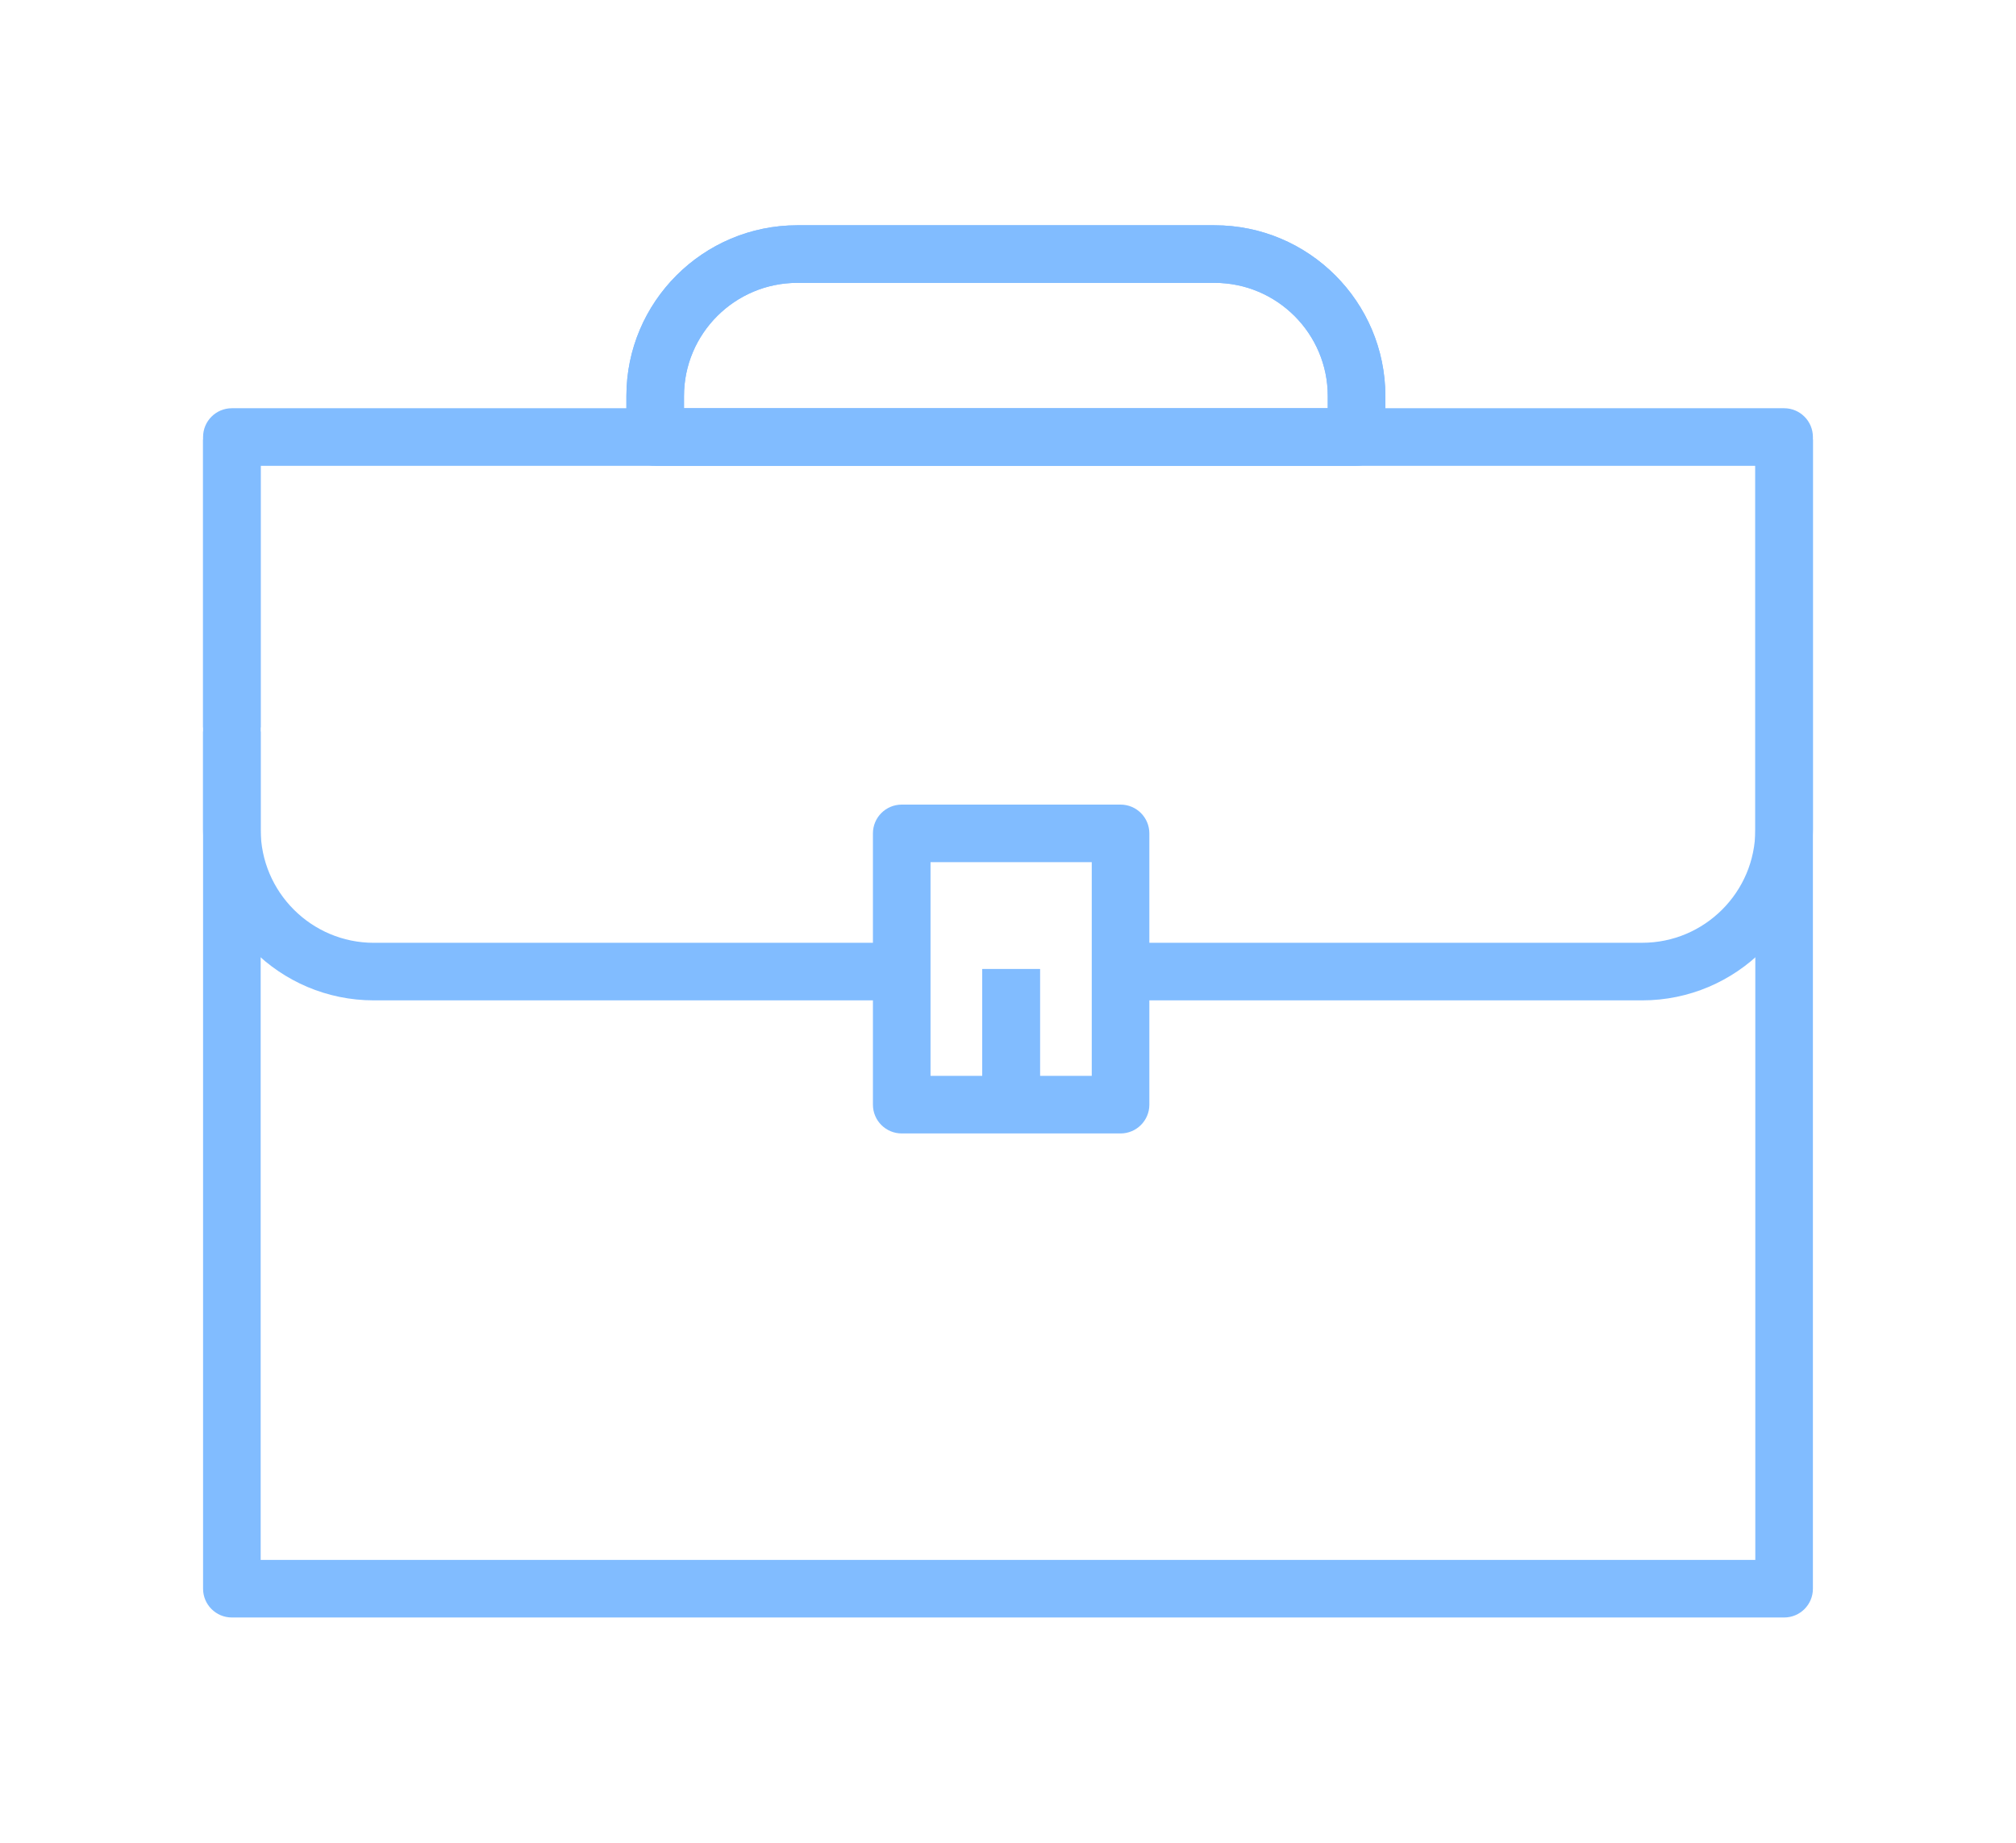 <?xml version="1.0" encoding="iso-8859-1"?>
<!-- Generator: Adobe Illustrator 22.1.0, SVG Export Plug-In . SVG Version: 6.00 Build 0)  -->
<svg version="1.1" id="Layer_1" xmlns="http://www.w3.org/2000/svg" xmlns:xlink="http://www.w3.org/1999/xlink" x="0px" y="0px"
	 viewBox="0 0 70 64" style="enable-background:new 0 0 70 64;" xml:space="preserve">
<g>
	<g>
		<path style="fill:#81BCFF;" d="M61.949,56.176H8.051c-0.553,0-1-0.448-1-1V25.405h2v28.771h51.897V16.178H9.051v9.089h-2V15.178
			c0-0.552,0.447-1,1-1h53.897c0.553,0,1,0.448,1,1v39.999C62.949,55.729,62.501,56.176,61.949,56.176z"/>
		<path style="fill:#81BCFF;" d="M47.103,16.178H22.75c-0.553,0-1-0.448-1-1v-1.423c0-3.271,2.662-5.931,5.934-5.931h14.49
			c3.27,0,5.929,2.661,5.929,5.931v1.423C48.103,15.73,47.656,16.178,47.103,16.178z M23.75,14.178h22.353v-0.423
			c0-2.167-1.763-3.931-3.929-3.931h-14.49c-2.169,0-3.934,1.764-3.934,3.931V14.178z"/>
		<g>
			<g>
				<rect x="34.108" y="33.654" style="fill:#81BCFF;" width="2" height="4.711"/>
			</g>
		</g>
	</g>
	<g>
		<path style="fill:#81BCFF;" d="M31.31,34.743H12.98c-3.27,0-5.929-2.66-5.929-5.929V15.266h2v13.549
			c0,2.167,1.763,3.929,3.929,3.929h18.33V34.743z"/>
		<path style="fill:#81BCFF;" d="M57.021,34.743H38.908v-2h18.113c2.166,0,3.928-1.762,3.928-3.929V15.266h2v13.549
			C62.949,32.083,60.29,34.743,57.021,34.743z"/>
		<path style="fill:#81BCFF;" d="M48.103,15.178h-2v-1.423c0-2.167-1.763-3.931-3.929-3.931h-14.49
			c-2.169,0-3.934,1.764-3.934,3.931v1.423h-2v-1.423c0-3.271,2.662-5.931,5.934-5.931h14.49c3.27,0,5.929,2.661,5.929,5.931V15.178
			z"/>
		<g>
			<g>
				<path style="fill:#81BCFF;" d="M38.908,39.365H31.31c-0.553,0-1-0.448-1-1v-9.421c0-0.552,0.447-1,1-1h7.598
					c0.553,0,1,0.448,1,1v9.421C39.908,38.917,39.46,39.365,38.908,39.365z M32.31,37.365h5.598v-7.421H32.31V37.365z"/>
				<rect x="34.108" y="33.654" style="fill:#81BCFF;" width="2" height="4.711"/>
			</g>
		</g>
	</g>
</g>
</svg>
